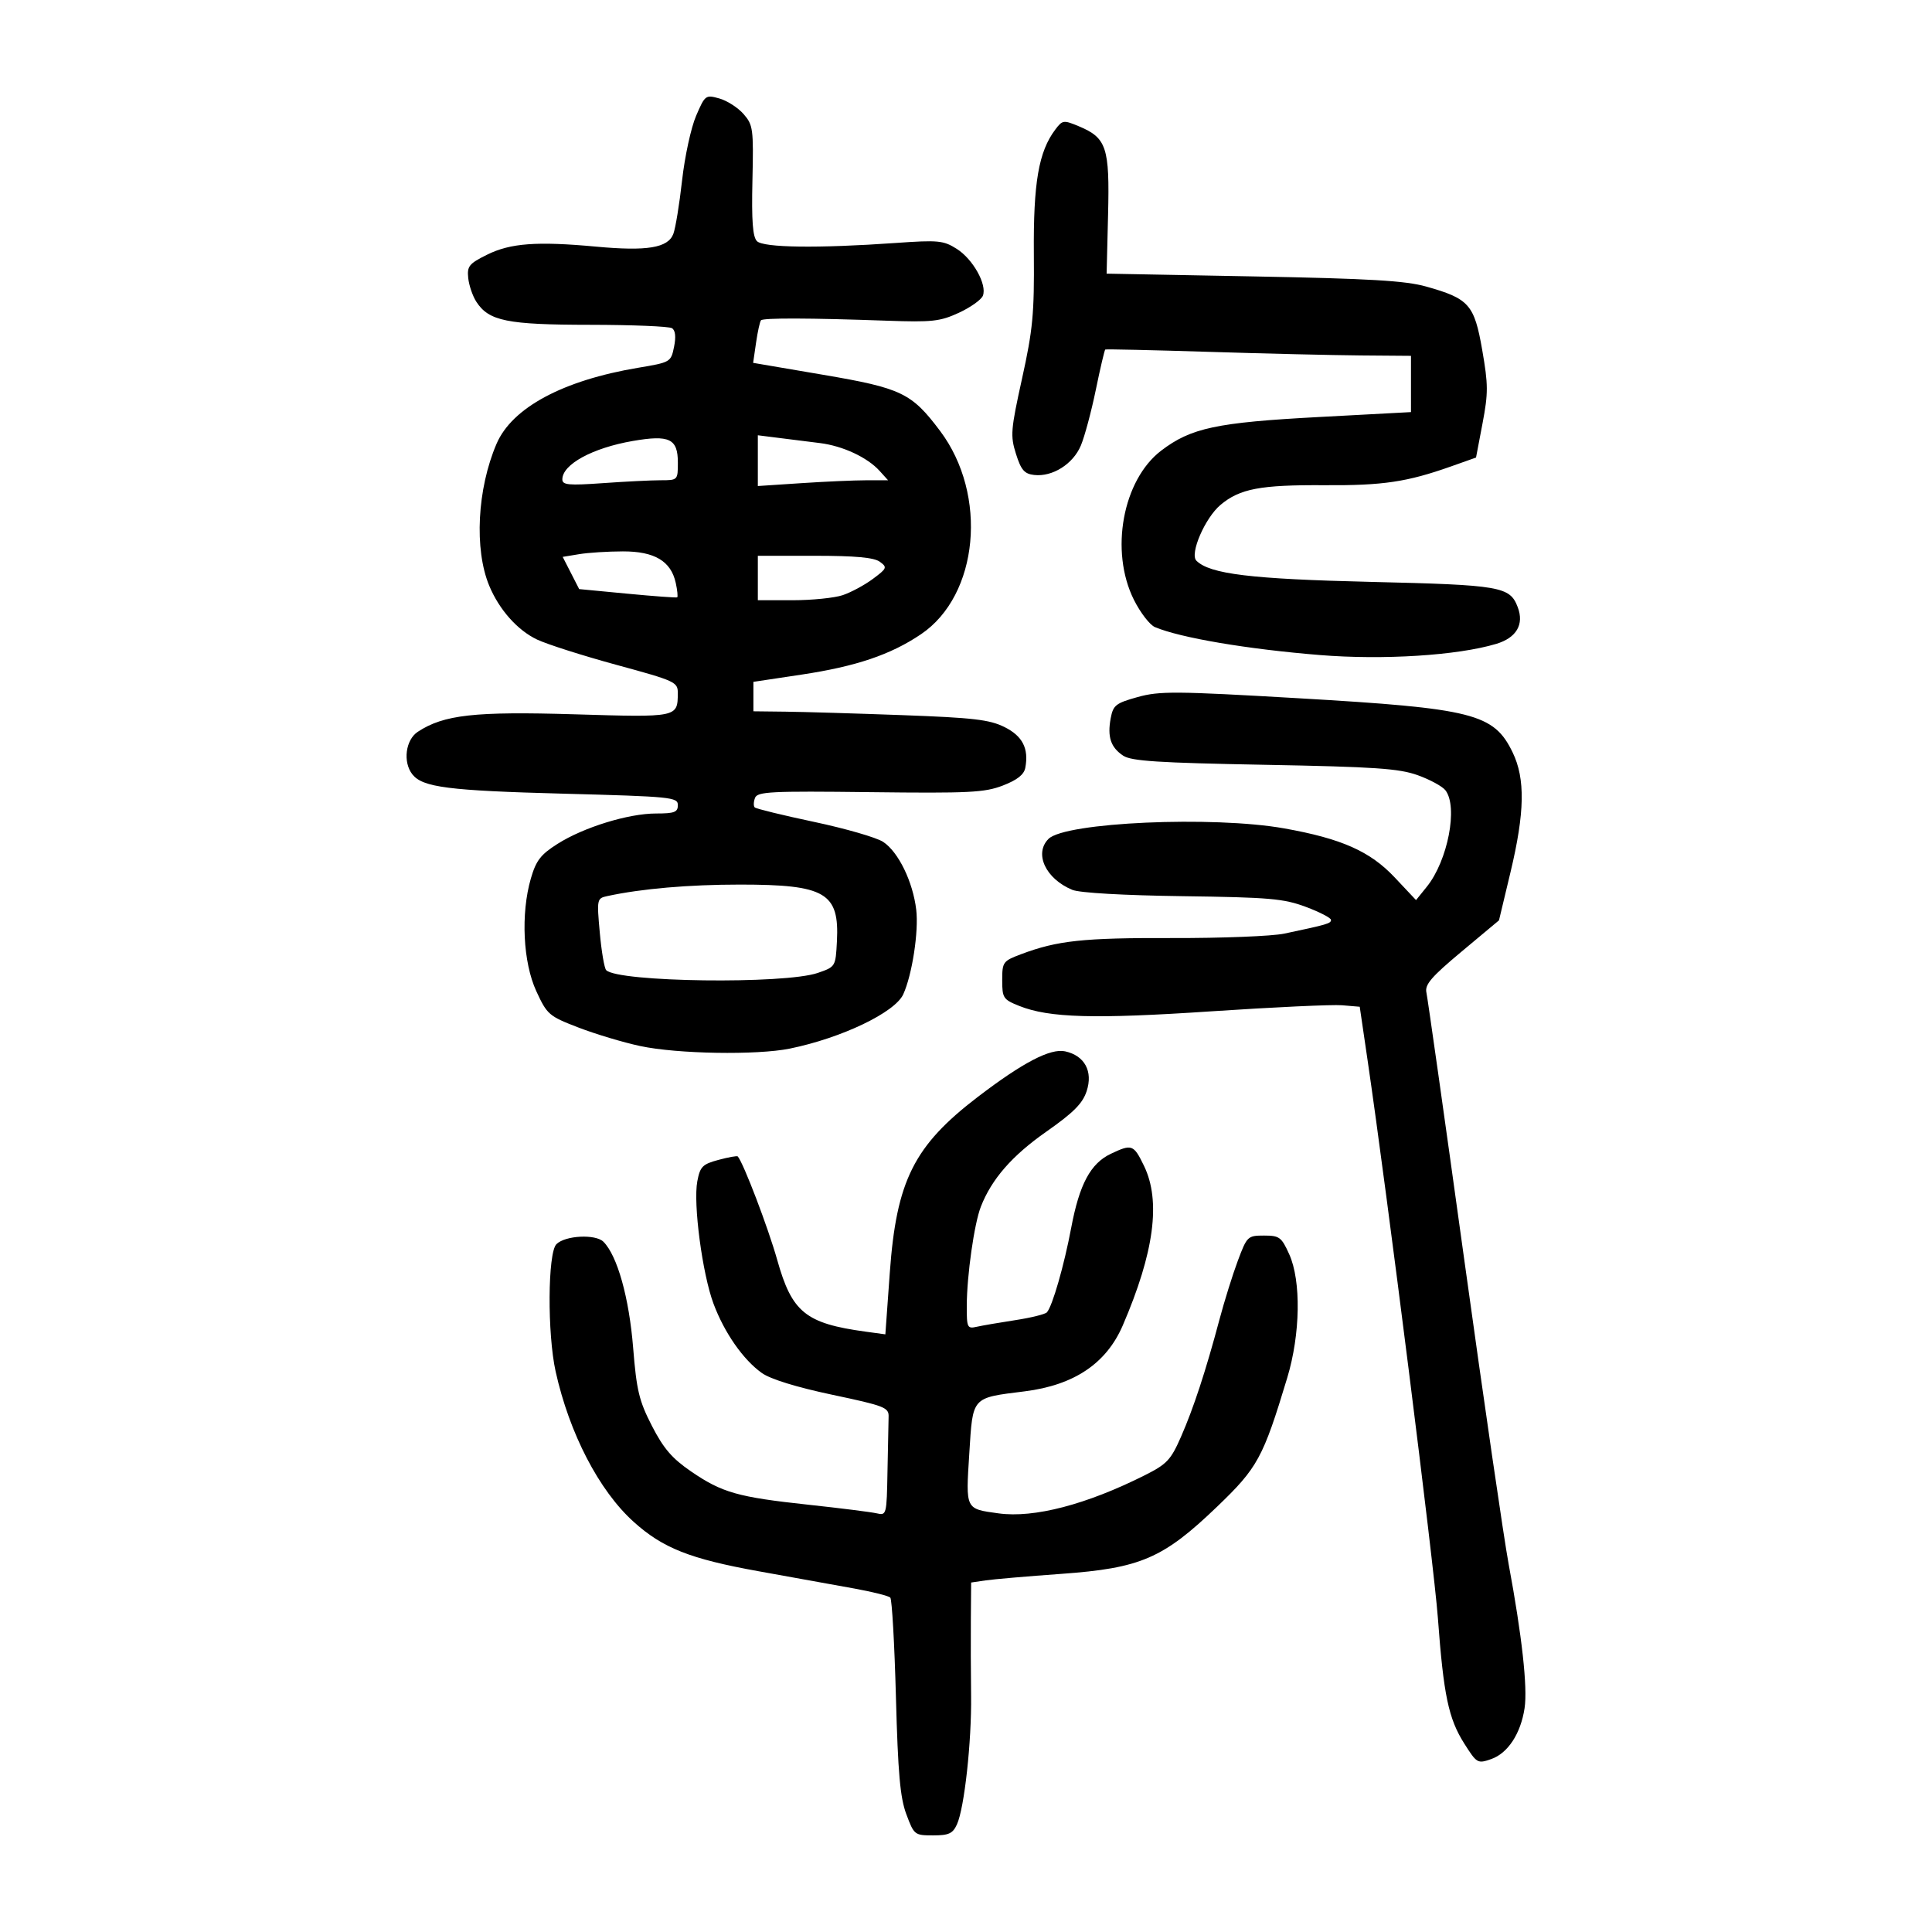 <?xml version="1.0" encoding="UTF-8" standalone="no"?>
<svg
   xmlns:dc="http://purl.org/dc/elements/1.1/"
   xmlns:cc="http://creativecommons.org/ns#"
   xmlns:rdf="http://www.w3.org/1999/02/22-rdf-syntax-ns#"
   xmlns:svg="http://www.w3.org/2000/svg"
   xmlns="http://www.w3.org/2000/svg"
   viewBox="0 0 300 300"
   height="300"
   width="300"
   id="svg463"
   version="1.1">
  <defs
     id="defs467" />
  <path
     id="path473"
     d="m 140.736,281.723 c -0.966,-2.599 -1.3,-6.37 -1.617,-18.227 -0.22,-8.223 -0.614,-15.164 -0.877,-15.426 -0.263,-0.262 -2.747,-0.888 -5.519,-1.392 -2.773,-0.503 -9.483,-1.715 -14.912,-2.692 -10.668,-1.921 -14.902,-3.597 -19.442,-7.699 -5.353,-4.836 -9.951,-13.698 -12.086,-23.297 -1.311,-5.894 -1.238,-18.441 0.116,-19.794 1.36,-1.36 6.076,-1.602 7.303,-0.376 2.157,2.157 3.988,8.696 4.613,16.473 0.532,6.624 0.92,8.235 2.917,12.123 1.798,3.501 3.126,5.048 6.06,7.058 4.829,3.309 7.25,3.996 18.247,5.181 4.973,0.536 9.74,1.137 10.594,1.335 1.525,0.355 1.555,0.238 1.676,-6.551 0.068,-3.802 0.145,-7.607 0.172,-8.456 0.045,-1.428 -0.614,-1.685 -8.753,-3.407 -5.551,-1.175 -9.588,-2.422 -10.928,-3.376 -2.901,-2.066 -5.817,-6.247 -7.507,-10.764 -1.732,-4.628 -3.174,-15.529 -2.515,-19.008 0.432,-2.281 0.8,-2.653 3.288,-3.322 1.541,-0.415 2.888,-0.656 2.992,-0.537 0.887,1.013 4.73,11.095 6.132,16.086 2.281,8.123 4.403,9.845 13.697,11.119 l 3.09,0.423 0.689,-9.566 c 1.029,-14.293 3.744,-19.719 13.663,-27.302 6.979,-5.336 11.28,-7.579 13.567,-7.077 3.033,0.666 4.351,3.111 3.336,6.187 -0.632,1.916 -2.041,3.329 -6.284,6.302 -5.299,3.713 -8.471,7.351 -10.143,11.634 -1.028,2.633 -2.169,10.646 -2.186,15.364 -0.013,3.417 0.08,3.614 1.539,3.283 0.854,-0.193 3.546,-0.656 5.983,-1.029 2.437,-0.372 4.65,-0.919 4.917,-1.214 0.855,-0.944 2.672,-7.259 3.778,-13.136 1.274,-6.764 3.001,-9.988 6.154,-11.484 3.268,-1.551 3.538,-1.452 5.151,1.878 2.644,5.461 1.58,13.45 -3.299,24.772 -2.544,5.905 -7.551,9.273 -15.219,10.236 -8.324,1.045 -8.05,0.737 -8.615,9.668 -0.553,8.745 -0.64,8.568 4.553,9.282 5.494,0.756 13.642,-1.369 22.698,-5.919 3.435,-1.726 4.041,-2.369 5.614,-5.951 1.951,-4.443 3.868,-10.286 5.978,-18.213 0.765,-2.876 2.05,-6.989 2.855,-9.142 1.425,-3.808 1.534,-3.913 4.069,-3.913 2.395,0 2.711,0.235 3.918,2.912 1.864,4.138 1.731,12.407 -0.31,19.165 -3.757,12.445 -4.582,13.962 -10.877,20.005 -8.393,8.057 -11.891,9.567 -24.215,10.45 -5.231,0.375 -10.52,0.831 -11.753,1.013 l -2.242,0.331 -0.044,5.661 c -0.024,3.113 -0.008,8.467 0.037,11.897 0.093,7.12 -1.043,17.465 -2.195,19.995 -0.652,1.43 -1.26,1.711 -3.709,1.711 -2.863,0 -2.956,-0.073 -4.147,-3.277 z m 86.639,-10.978 c -2.451,-3.866 -3.216,-7.504 -4.106,-19.552 -0.618,-8.353 -7.819,-65.477 -10.916,-86.586 l -1.215,-8.279 -2.748,-0.232 c -1.511,-0.127 -10.636,0.296 -20.277,0.941 -18.181,1.216 -25.211,1.019 -29.851,-0.838 -2.481,-0.993 -2.64,-1.233 -2.64,-3.992 0,-2.821 0.115,-2.979 2.932,-4.039 5.644,-2.123 9.634,-2.549 23.477,-2.508 7.673,0.023 15.503,-0.287 17.401,-0.689 6.736,-1.425 7.244,-1.575 7.244,-2.129 0,-0.308 -1.753,-1.216 -3.896,-2.018 -3.453,-1.292 -5.627,-1.481 -19.145,-1.665 -9.175,-0.125 -15.994,-0.515 -17.119,-0.979 -4.148,-1.712 -5.985,-5.637 -3.704,-7.918 2.58,-2.58 25.56,-3.6 36.62,-1.626 8.877,1.585 13.315,3.554 17.124,7.6 l 3.325,3.532 1.669,-2.07 c 3.27,-4.054 4.885,-12.426 2.891,-14.988 -0.474,-0.61 -2.415,-1.663 -4.312,-2.342 -2.905,-1.039 -6.662,-1.293 -23.802,-1.611 -16.455,-0.305 -20.652,-0.575 -21.913,-1.411 -1.94,-1.285 -2.487,-2.922 -1.945,-5.815 0.38,-2.028 0.783,-2.345 4.185,-3.292 3.397,-0.945 5.833,-0.927 24.999,0.187 27.144,1.578 30.31,2.379 33.23,8.411 1.977,4.085 1.884,9.326 -0.331,18.59 l -1.79,7.485 -5.803,4.847 c -4.709,3.933 -5.74,5.133 -5.466,6.362 0.185,0.833 2.833,19.522 5.883,41.531 3.05,22.009 6.152,43.276 6.892,47.26 2.064,11.1 2.951,19.115 2.47,22.32 -0.595,3.964 -2.594,7.016 -5.192,7.921 -2.104,0.734 -2.223,0.665 -4.173,-2.411 z M 99.426,162.433 c -2.639,-0.565 -6.957,-1.86 -9.596,-2.876 -4.6,-1.771 -4.871,-2.005 -6.551,-5.642 -2.068,-4.479 -2.434,-12.04 -0.847,-17.508 0.81,-2.791 1.516,-3.707 4.14,-5.372 4.065,-2.579 11.004,-4.717 15.309,-4.717 2.85,0 3.377,-0.203 3.377,-1.302 0,-1.23 -0.981,-1.328 -17.766,-1.774 -17.863,-0.474 -21.867,-0.986 -23.457,-2.997 -1.506,-1.904 -1.064,-5.366 0.844,-6.616 4.042,-2.648 8.802,-3.179 24.329,-2.712 16.061,0.483 16.017,0.492 16.04,-3.292 0.01,-1.715 -0.382,-1.896 -9.476,-4.372 -5.218,-1.421 -10.781,-3.192 -12.363,-3.938 -3.04,-1.432 -5.893,-4.636 -7.44,-8.357 -2.354,-5.661 -1.873,-15.041 1.131,-22.041 2.408,-5.611 10.31,-9.854 21.996,-11.811 5.017,-0.84 5.085,-0.88 5.568,-3.24 0.32,-1.564 0.209,-2.568 -0.32,-2.905 -0.445,-0.283 -6.174,-0.519 -12.732,-0.525 -12.874,-0.011 -15.707,-0.585 -17.645,-3.575 -0.574,-0.885 -1.141,-2.541 -1.261,-3.68 -0.194,-1.848 0.119,-2.237 2.93,-3.633 3.619,-1.797 7.742,-2.101 16.948,-1.249 7.895,0.731 11.145,0.194 11.97,-1.977 0.337,-0.886 0.948,-4.626 1.359,-8.312 0.411,-3.686 1.389,-8.193 2.174,-10.017 1.392,-3.235 1.479,-3.3 3.611,-2.702 1.202,0.337 2.893,1.424 3.759,2.414 1.483,1.697 1.563,2.293 1.38,10.319 -0.143,6.275 0.041,8.756 0.701,9.422 1.01,1.021 9.497,1.132 21.527,0.283 6.636,-0.469 7.433,-0.392 9.495,0.913 2.52,1.595 4.727,5.543 4.064,7.271 -0.239,0.623 -1.913,1.815 -3.72,2.65 -2.929,1.352 -4.146,1.487 -11.219,1.235 -11.935,-0.425 -19.167,-0.448 -19.517,-0.063 -0.173,0.19 -0.518,1.754 -0.768,3.477 l -0.454,3.132 10.837,1.847 c 12.214,2.081 13.759,2.822 18.194,8.725 7.46,9.928 6.003,25.496 -2.952,31.557 -4.712,3.189 -10.095,5.009 -18.597,6.286 l -7.44,1.118 v 2.286 2.286 l 5.002,0.058 c 2.751,0.032 10.901,0.274 18.111,0.538 11.014,0.403 13.547,0.697 15.852,1.839 2.825,1.4 3.818,3.33 3.256,6.333 -0.199,1.065 -1.25,1.896 -3.487,2.76 -2.833,1.093 -5.213,1.212 -20.631,1.028 -15.434,-0.184 -17.477,-0.082 -17.851,0.892 -0.232,0.605 -0.252,1.27 -0.044,1.477 0.208,0.208 4.36,1.221 9.227,2.252 4.867,1.031 9.688,2.426 10.712,3.099 2.366,1.555 4.621,6.184 5.138,10.545 0.399,3.366 -0.634,10.095 -2.015,13.124 -1.286,2.822 -9.577,6.791 -17.612,8.431 -5.108,1.042 -17.496,0.832 -23.219,-0.394 z M 126.991,151.072 c 2.746,-0.948 2.761,-0.971 2.966,-4.901 0.394,-7.543 -1.777,-8.814 -15.058,-8.814 -7.935,0 -15.296,0.638 -20.599,1.786 -1.612,0.349 -1.635,0.461 -1.166,5.667 0.263,2.921 0.71,5.546 0.994,5.834 1.847,1.87 27.708,2.208 32.863,0.429 z M 104.926,90.499 c -0.741,-3.376 -3.288,-4.888 -8.212,-4.88 -2.32,0.004 -5.371,0.198 -6.779,0.431 l -2.56,0.423 1.279,2.501 1.279,2.501 7.49,0.714 c 4.12,0.393 7.598,0.648 7.729,0.567 0.131,-0.081 0.029,-1.097 -0.225,-2.258 z m 25.929,1.917 c 1.29,-0.432 3.398,-1.568 4.686,-2.525 2.198,-1.634 2.264,-1.796 1.075,-2.664 -0.902,-0.659 -3.803,-0.925 -10.102,-0.925 h -8.837 v 3.45 3.45 h 5.416 c 2.979,0 6.472,-0.353 7.762,-0.785 z M 102.604,74.573 c 2.632,0 2.654,-0.022 2.654,-2.735 0,-3.719 -1.305,-4.347 -6.989,-3.365 -6.265,1.083 -10.949,3.635 -10.949,5.965 0,0.873 0.972,0.962 6.315,0.583 3.473,-0.247 7.509,-0.448 8.969,-0.448 z m 31.91,0.004 3.384,-0.004 -1.314,-1.453 c -1.899,-2.099 -5.711,-3.877 -9.265,-4.32 -1.699,-0.212 -4.563,-0.571 -6.366,-0.798 l -3.277,-0.413 v 3.941 3.941 l 6.727,-0.445 c 3.7,-0.245 8.25,-0.447 10.111,-0.449 z m 70.438,27.138 c -11.281,-0.914 -21.648,-2.67 -25.61,-4.337 -0.805,-0.339 -2.279,-2.254 -3.277,-4.256 -3.765,-7.555 -1.737,-18.594 4.253,-23.156 4.622,-3.52 8.577,-4.363 24.462,-5.211 l 14.316,-0.765 V 59.622 55.255 l -7.762,-0.061 c -4.269,-0.034 -14.902,-0.286 -23.63,-0.559 -8.728,-0.274 -15.963,-0.436 -16.079,-0.36 -0.116,0.076 -0.776,2.889 -1.467,6.251 -0.691,3.363 -1.736,7.257 -2.322,8.655 -1.208,2.88 -4.415,4.9 -7.257,4.572 -1.517,-0.175 -2.026,-0.765 -2.817,-3.267 -0.892,-2.82 -0.819,-3.718 0.948,-11.729 1.67,-7.57 1.903,-10.03 1.827,-19.305 -0.09,-11.089 0.74,-15.901 3.336,-19.343 1.108,-1.469 1.275,-1.492 3.646,-0.502 4.314,1.802 4.801,3.271 4.543,13.706 l -0.226,9.18 22.768,0.429 c 18.094,0.341 23.603,0.663 26.839,1.571 6.674,1.872 7.486,2.79 8.714,9.845 0.94,5.401 0.946,6.697 0.05,11.403 l -1.01,5.309 -3.842,1.362 c -6.865,2.433 -10.592,2.989 -19.677,2.931 -9.982,-0.063 -13.167,0.54 -16.166,3.064 -2.394,2.014 -4.803,7.59 -3.739,8.654 2.079,2.079 8.465,2.855 27.116,3.295 20.169,0.476 21.564,0.717 22.783,3.923 1.022,2.688 -0.194,4.761 -3.349,5.706 -6.01,1.801 -17.521,2.528 -27.369,1.731 z"
     style="fill:#000000;stroke-width:0.69" />
</svg>
